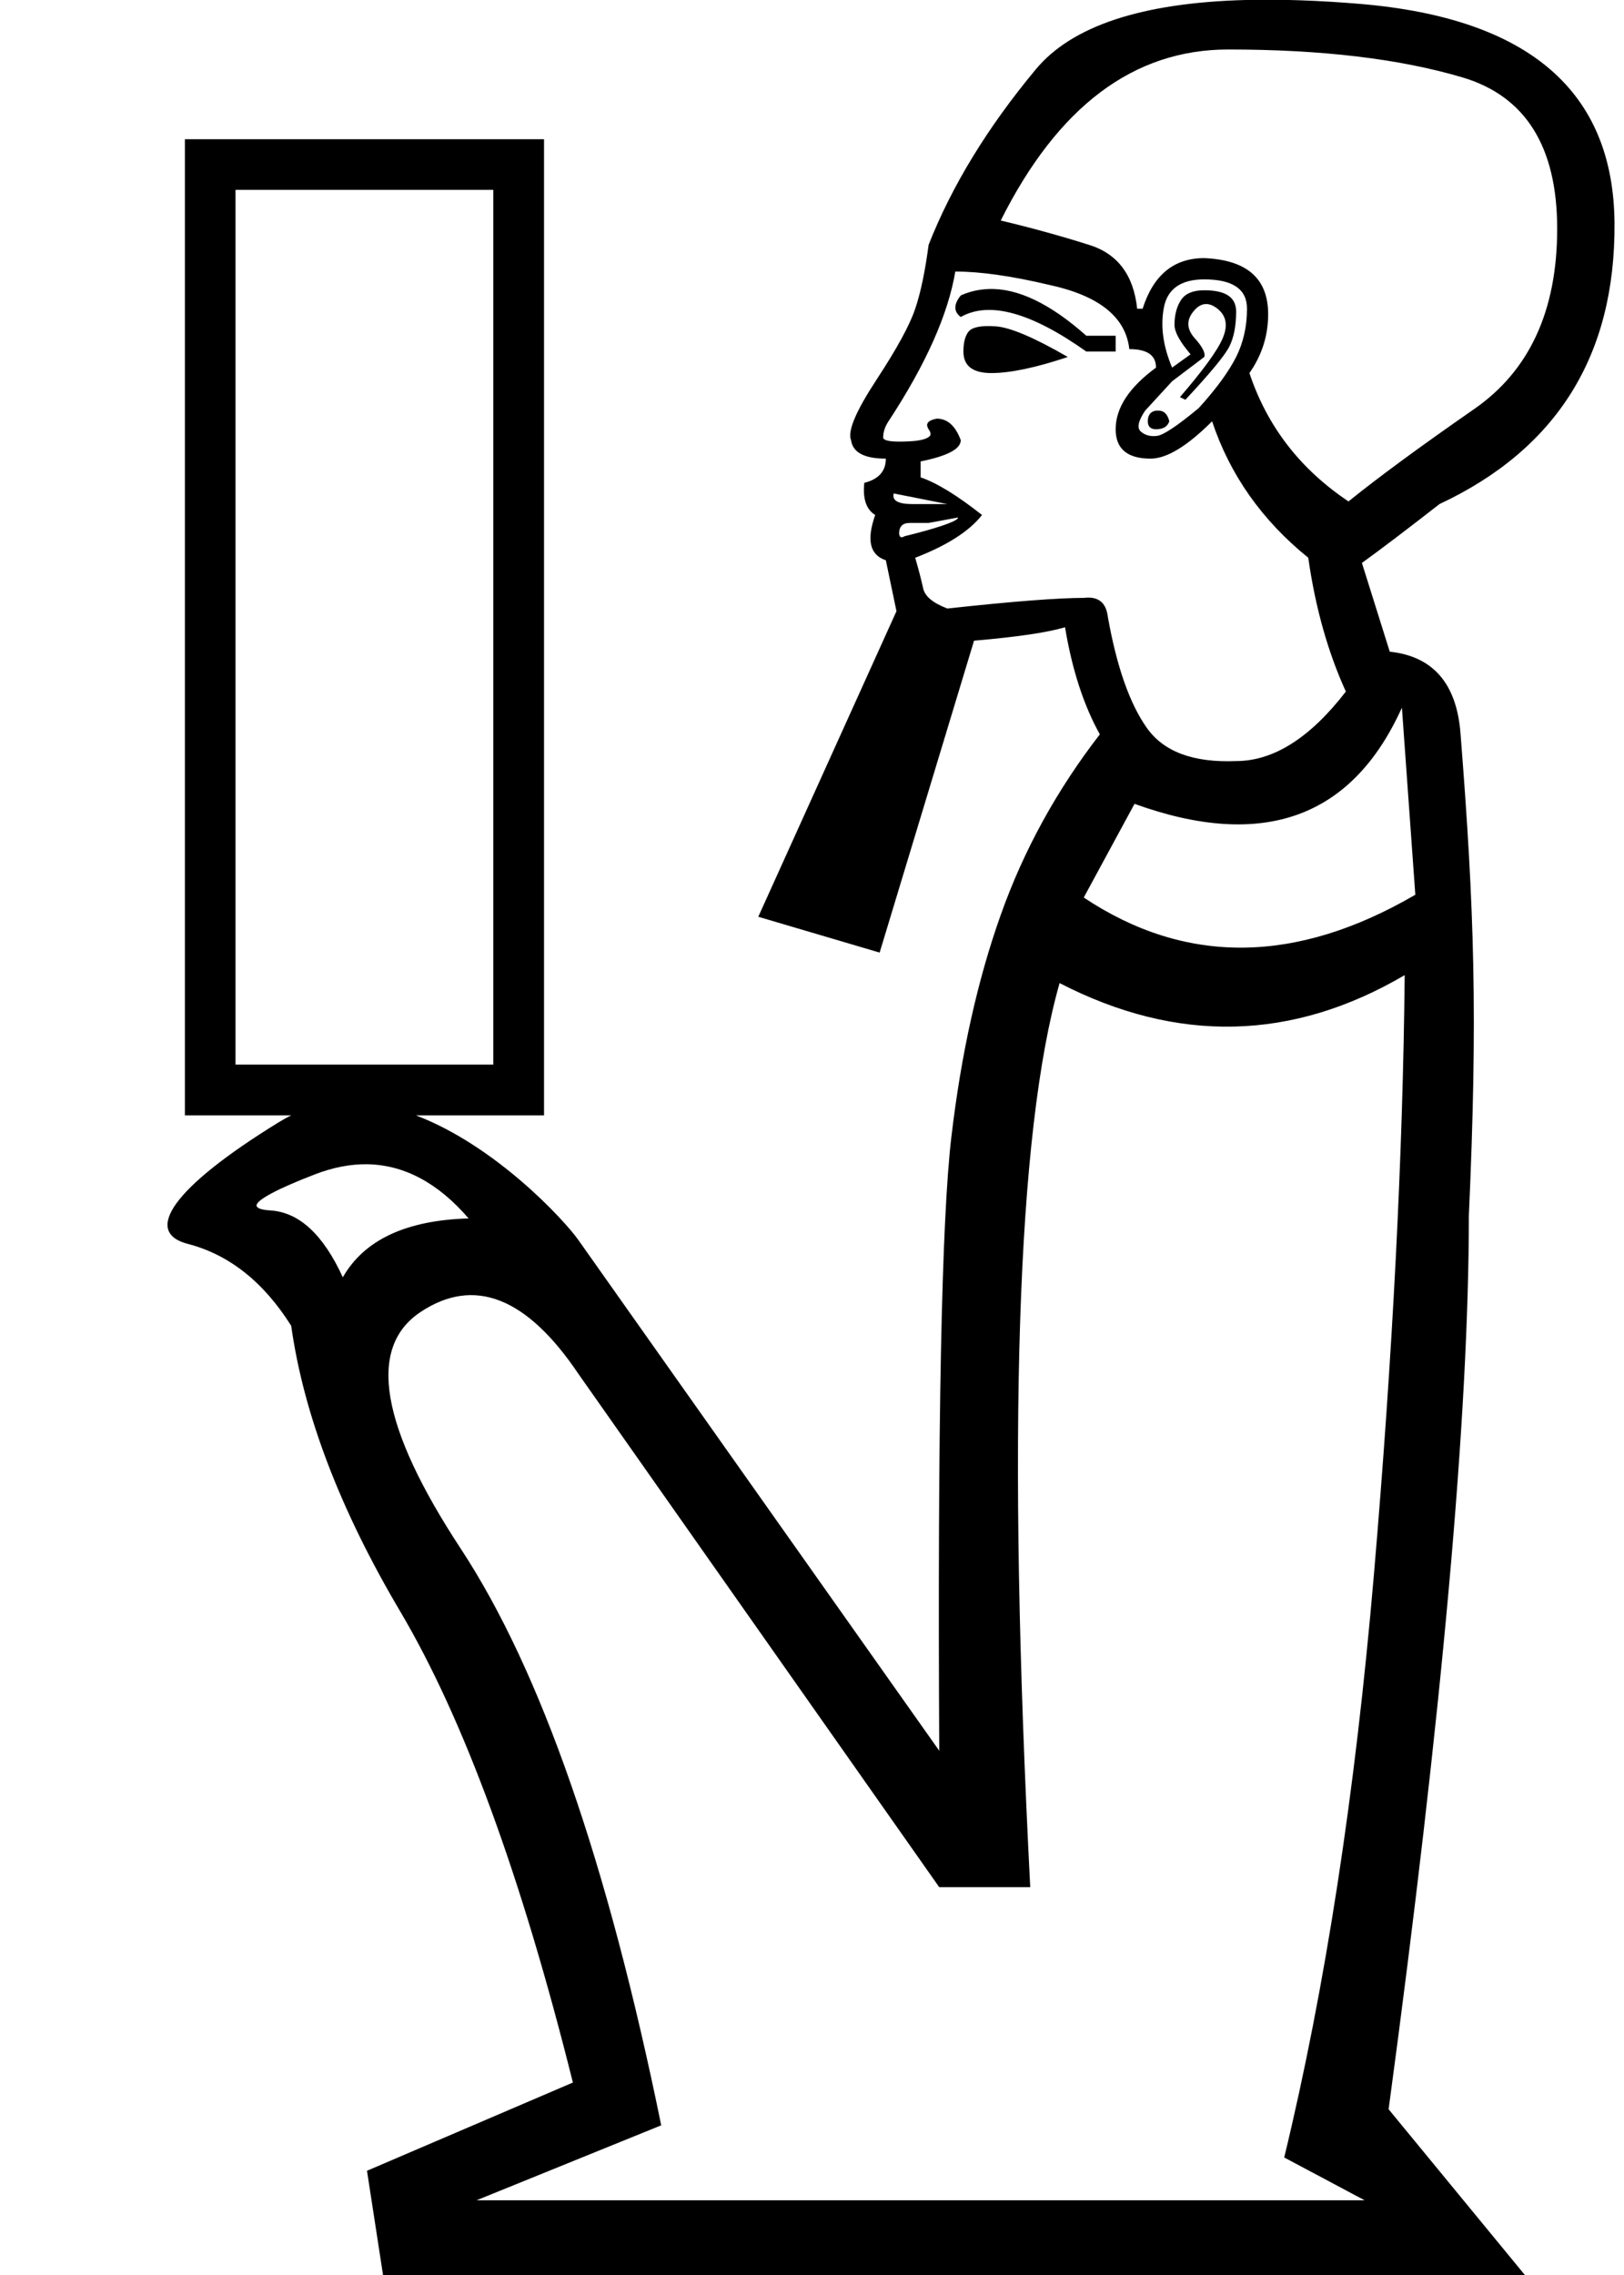 <?xml version="1.0" encoding="UTF-8" standalone="no"?>
<svg
   width="12.833"
   height="17.973"
   version="1.1"
   id="svg1"
   sodipodi:docname="1383C.svg"
   inkscape:version="1.4.2 (f4327f4, 2025-05-13)"
   xmlns:inkscape="http://www.inkscape.org/namespaces/inkscape"
   xmlns:sodipodi="http://sodipodi.sourceforge.net/DTD/sodipodi-0.dtd"
   xmlns="http://www.w3.org/2000/svg"
   xmlns:svg="http://www.w3.org/2000/svg">
  <defs
     id="defs1" />
  <sodipodi:namedview
     id="namedview1"
     pagecolor="#ffffff"
     bordercolor="#666666"
     borderopacity="1.0"
     inkscape:showpageshadow="2"
     inkscape:pageopacity="0.0"
     inkscape:pagecheckerboard="0"
     inkscape:deskcolor="#d1d1d1"
     inkscape:zoom="32"
     inkscape:cx="3.609375"
     inkscape:cy="11.234375"
     inkscape:window-width="1680"
     inkscape:window-height="998"
     inkscape:window-x="-8"
     inkscape:window-y="-8"
     inkscape:window-maximized="1"
     inkscape:current-layer="svg1" />
  <path
     id="path1"
     style="fill:#000000;stroke:none"
     d="M 9.842 0 C 9.022 0.022 8.469 0.205 8.184 0.549 C 7.803 1.007 7.521 1.469 7.338 1.934 C 7.31 2.145 7.275 2.313 7.232 2.439 C 7.19 2.566 7.088 2.753 6.926 3 C 6.764 3.247 6.696 3.406 6.725 3.477 C 6.739 3.575 6.831 3.623 7 3.623 C 7 3.722 6.943 3.786 6.83 3.814 C 6.816 3.941 6.846 4.026 6.916 4.068 C 6.846 4.266 6.873 4.384 7 4.426 L 7.084 4.828 L 5.992 7.242 L 6.951 7.525 L 7.697 5.061 C 8.035 5.032 8.275 4.997 8.416 4.955 C 8.472 5.293 8.565 5.575 8.691 5.801 C 8.353 6.238 8.091 6.712 7.908 7.227 C 7.725 7.741 7.595 8.325 7.518 8.98 C 7.44 9.636 7.408 11.252 7.422 13.83 L 4.57 9.795 C 4.46 9.639 3.919 9.052 3.287 8.811 L 4.299 8.811 L 4.299 1.1 L 1.461 1.1 L 1.461 8.811 L 2.301 8.811 C 2.268 8.827 2.236 8.845 2.203 8.865 C 1.354 9.387 1.132 9.735 1.484 9.826 C 1.811 9.911 2.083 10.127 2.301 10.473 C 2.4 11.175 2.688 11.928 3.164 12.732 C 3.664 13.578 4.119 14.817 4.527 16.451 L 2.9 17.148 L 3.027 17.973 L 12.051 17.973 L 10.973 16.662 C 11.395 13.534 11.607 11.181 11.607 9.604 C 11.678 8.026 11.651 7.189 11.541 5.793 C 11.51 5.395 11.32 5.184 10.982 5.148 L 10.762 4.447 C 10.917 4.335 11.121 4.18 11.375 3.982 C 12.305 3.546 12.765 2.806 12.758 1.764 C 12.751 0.721 12.081 0.144 10.75 0.031 C 10.417 0.003 10.115 -0.007 9.842 0 z M 9.705 0.391 C 10.438 0.391 11.055 0.463 11.555 0.611 C 12.055 0.759 12.305 1.159 12.305 1.807 C 12.305 2.455 12.085 2.93 11.648 3.232 C 11.212 3.535 10.882 3.778 10.656 3.961 C 10.276 3.707 10.014 3.37 9.873 2.947 C 9.972 2.806 10.021 2.651 10.021 2.482 C 10.021 2.201 9.854 2.053 9.516 2.039 C 9.276 2.039 9.114 2.172 9.029 2.439 L 8.986 2.439 C 8.958 2.172 8.831 2.004 8.605 1.934 C 8.38 1.863 8.148 1.799 7.908 1.742 C 8.359 0.841 8.958 0.391 9.705 0.391 z M 1.861 1.5 L 3.898 1.5 L 3.898 8.41 L 1.861 8.41 L 1.861 1.5 z M 7.549 2.145 C 7.746 2.145 7.993 2.18 8.289 2.25 C 8.684 2.335 8.896 2.504 8.924 2.758 C 9.065 2.758 9.135 2.806 9.135 2.904 C 8.923 3.059 8.816 3.222 8.816 3.391 C 8.816 3.546 8.909 3.623 9.092 3.623 C 9.219 3.623 9.381 3.525 9.578 3.328 C 9.719 3.751 9.972 4.11 10.338 4.406 C 10.394 4.801 10.494 5.153 10.635 5.463 C 10.353 5.829 10.063 6.012 9.768 6.012 C 9.429 6.026 9.194 5.938 9.061 5.748 C 8.927 5.558 8.824 5.266 8.754 4.871 C 8.74 4.758 8.677 4.709 8.564 4.723 C 8.367 4.723 8.008 4.75 7.486 4.807 C 7.374 4.764 7.309 4.712 7.295 4.648 C 7.281 4.585 7.261 4.505 7.232 4.406 C 7.486 4.308 7.661 4.195 7.76 4.068 C 7.563 3.913 7.402 3.814 7.275 3.771 L 7.275 3.645 C 7.487 3.602 7.592 3.547 7.592 3.477 C 7.55 3.364 7.487 3.307 7.402 3.307 C 7.365 3.314 7.34 3.326 7.33 3.342 L 7.33 3.344 C 7.329 3.346 7.327 3.351 7.326 3.354 C 7.326 3.355 7.326 3.358 7.326 3.359 C 7.327 3.368 7.331 3.38 7.338 3.391 C 7.352 3.41 7.357 3.428 7.35 3.441 C 7.333 3.465 7.278 3.482 7.189 3.486 C 7.079 3.492 7.012 3.487 6.988 3.471 L 6.986 3.469 L 6.984 3.467 L 6.982 3.465 L 6.98 3.463 L 6.98 3.461 L 6.98 3.459 L 6.979 3.459 L 6.979 3.457 L 6.979 3.455 C 6.979 3.413 6.993 3.37 7.021 3.328 C 7.317 2.877 7.492 2.483 7.549 2.145 z M 9.516 2.207 C 9.741 2.207 9.854 2.284 9.854 2.439 C 9.854 2.58 9.824 2.708 9.768 2.82 C 9.711 2.933 9.614 3.068 9.473 3.223 C 9.304 3.364 9.194 3.436 9.145 3.443 C 9.095 3.45 9.053 3.44 9.018 3.412 C 8.982 3.384 8.992 3.329 9.049 3.244 L 9.262 3.012 L 9.516 2.82 C 9.516 2.819 9.517 2.815 9.518 2.814 C 9.524 2.785 9.499 2.736 9.441 2.672 C 9.378 2.601 9.373 2.531 9.43 2.461 C 9.486 2.39 9.551 2.383 9.621 2.439 C 9.692 2.496 9.704 2.573 9.662 2.672 C 9.62 2.77 9.507 2.925 9.324 3.137 L 9.367 3.158 C 9.564 2.947 9.68 2.807 9.715 2.736 C 9.75 2.666 9.768 2.574 9.768 2.461 C 9.768 2.348 9.685 2.293 9.516 2.293 C 9.431 2.293 9.371 2.316 9.336 2.365 C 9.301 2.415 9.281 2.482 9.281 2.566 C 9.281 2.623 9.324 2.7 9.408 2.799 L 9.262 2.904 C 9.191 2.735 9.169 2.578 9.197 2.43 C 9.225 2.282 9.332 2.207 9.516 2.207 z M 7.812 2.283 C 7.736 2.286 7.662 2.302 7.592 2.334 C 7.535 2.404 7.535 2.462 7.592 2.504 C 7.817 2.377 8.147 2.467 8.584 2.777 L 8.816 2.777 L 8.816 2.652 L 8.584 2.652 C 8.299 2.399 8.042 2.275 7.812 2.283 z M 7.789 2.576 C 7.72 2.579 7.675 2.593 7.654 2.619 C 7.626 2.654 7.613 2.707 7.613 2.777 C 7.613 2.89 7.686 2.947 7.834 2.947 C 7.982 2.947 8.184 2.905 8.438 2.82 C 8.17 2.665 7.98 2.585 7.867 2.578 C 7.839 2.576 7.812 2.575 7.789 2.576 z M 9.135 3.244 C 9.092 3.25 9.07 3.279 9.07 3.328 C 9.07 3.37 9.093 3.391 9.135 3.391 C 9.191 3.391 9.226 3.37 9.24 3.328 C 9.226 3.272 9.199 3.244 9.156 3.244 C 9.149 3.244 9.141 3.243 9.135 3.244 z M 7.062 3.898 L 7.486 3.982 L 7.211 3.982 C 7.098 3.982 7.048 3.955 7.062 3.898 z M 7.57 4.088 L 7.57 4.09 L 7.57 4.092 L 7.568 4.094 L 7.568 4.096 L 7.566 4.098 C 7.536 4.127 7.395 4.175 7.148 4.236 C 7.138 4.242 7.128 4.245 7.121 4.244 L 7.121 4.242 L 7.119 4.242 L 7.117 4.242 L 7.115 4.242 L 7.115 4.24 L 7.113 4.24 L 7.113 4.238 L 7.111 4.238 L 7.111 4.236 C 7.109 4.232 7.105 4.224 7.105 4.215 C 7.105 4.158 7.133 4.131 7.189 4.131 L 7.338 4.131 L 7.57 4.088 z M 11.078 5.59 L 11.184 7.068 C 10.24 7.618 9.367 7.625 8.564 7.09 L 8.965 6.35 C 9.979 6.716 10.684 6.463 11.078 5.59 z M 11.1 7.703 C 11.086 9.126 11.005 10.703 10.857 12.436 C 10.709 14.168 10.472 15.705 10.148 17.043 L 10.783 17.381 L 3.766 17.381 L 5.225 16.789 C 4.802 14.718 4.275 13.199 3.641 12.234 C 3.007 11.269 2.9 10.647 3.322 10.365 C 3.745 10.083 4.162 10.246 4.57 10.852 L 7.422 14.908 L 8.141 14.908 C 7.957 11.33 8.035 8.949 8.373 7.766 C 9.303 8.245 10.212 8.224 11.1 7.703 z M 2.902 9.197 C 3.194 9.202 3.461 9.344 3.703 9.625 C 3.21 9.639 2.878 9.794 2.709 10.09 C 2.554 9.752 2.364 9.577 2.139 9.562 C 2.086 9.559 2.052 9.551 2.037 9.539 C 2.036 9.538 2.032 9.534 2.031 9.533 L 2.029 9.531 L 2.029 9.529 L 2.029 9.527 L 2.027 9.525 L 2.027 9.523 L 2.027 9.521 C 2.034 9.476 2.188 9.393 2.488 9.277 C 2.631 9.222 2.77 9.195 2.902 9.197 z " />
</svg>
